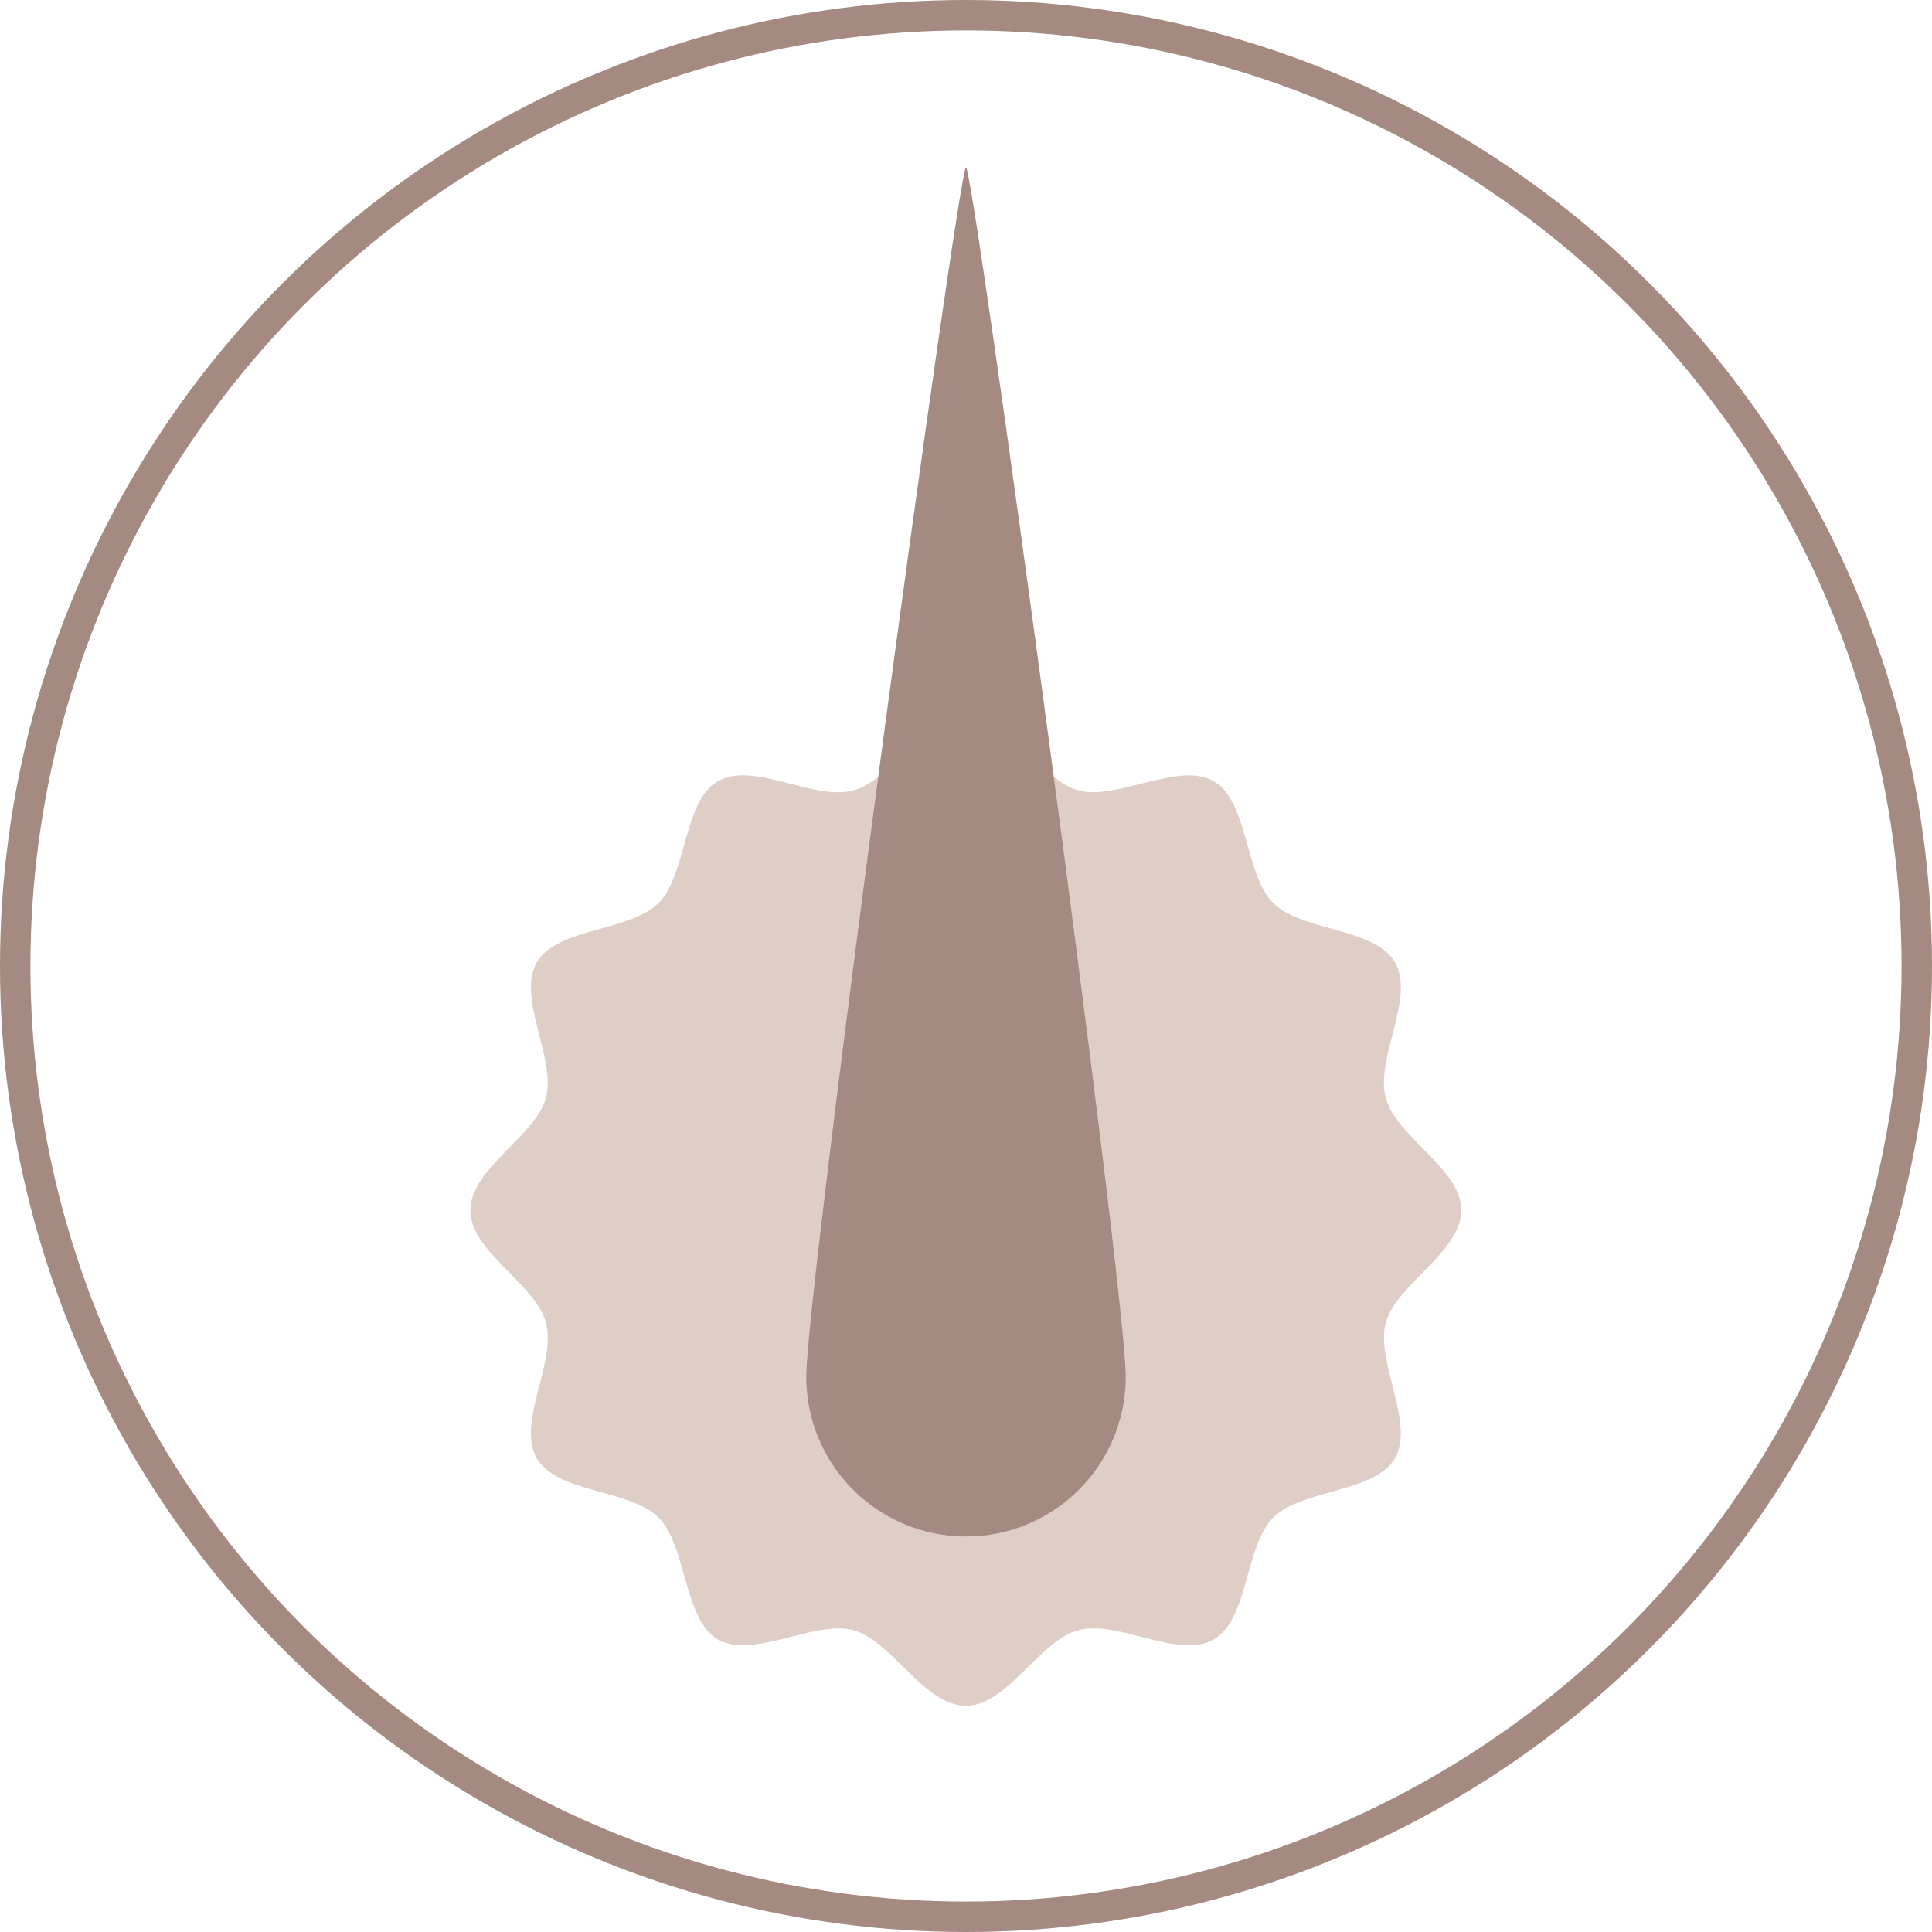 <?xml version="1.0" encoding="UTF-8"?><svg id="_レイヤー_2" xmlns="http://www.w3.org/2000/svg" viewBox="0 0 127 127"><defs><style>.cls-1{fill:#a48a81;}.cls-2{fill:#decec6;}.cls-3{fill:none;stroke:#a48a81;stroke-linecap:round;stroke-miterlimit:10;stroke-width:2px;}</style></defs><g id="_レイヤー_1-2"><g><circle class="cls-3" cx="63.5" cy="63.5" r="62.5"/><path class="cls-2" d="m96.06,79.56c0,2.74-4.29,4.87-4.97,7.4s1.93,6.6.61,8.89-6.13,2.03-8.01,3.91-1.59,6.67-3.91,8.01-6.28-1.31-8.89-.61-4.66,4.97-7.4,4.97-4.87-4.29-7.4-4.97-6.6,1.93-8.89.61-2.03-6.13-3.91-8.01-6.67-1.59-8.01-3.91,1.31-6.28.61-8.89-4.97-4.66-4.97-7.4,4.29-4.87,4.97-7.4-1.93-6.6-.61-8.89,6.13-2.03,8.01-3.91,1.59-6.67,3.91-8.01,6.28,1.31,8.89.61,4.66-4.97,7.4-4.97,4.87,4.29,7.4,4.97,6.6-1.93,8.89-.61,2.03,6.13,3.91,8.01,6.67,1.59,8.01,3.91-1.31,6.28-.61,8.89,4.97,4.66,4.97,7.4Z"/><path class="cls-1" d="m53,90.5c0-5.8,10-79.5,10.5-79.5s10.5,73.7,10.5,79.5-4.7,10.5-10.5,10.5-10.5-4.7-10.5-10.5Z"/></g></g></svg>